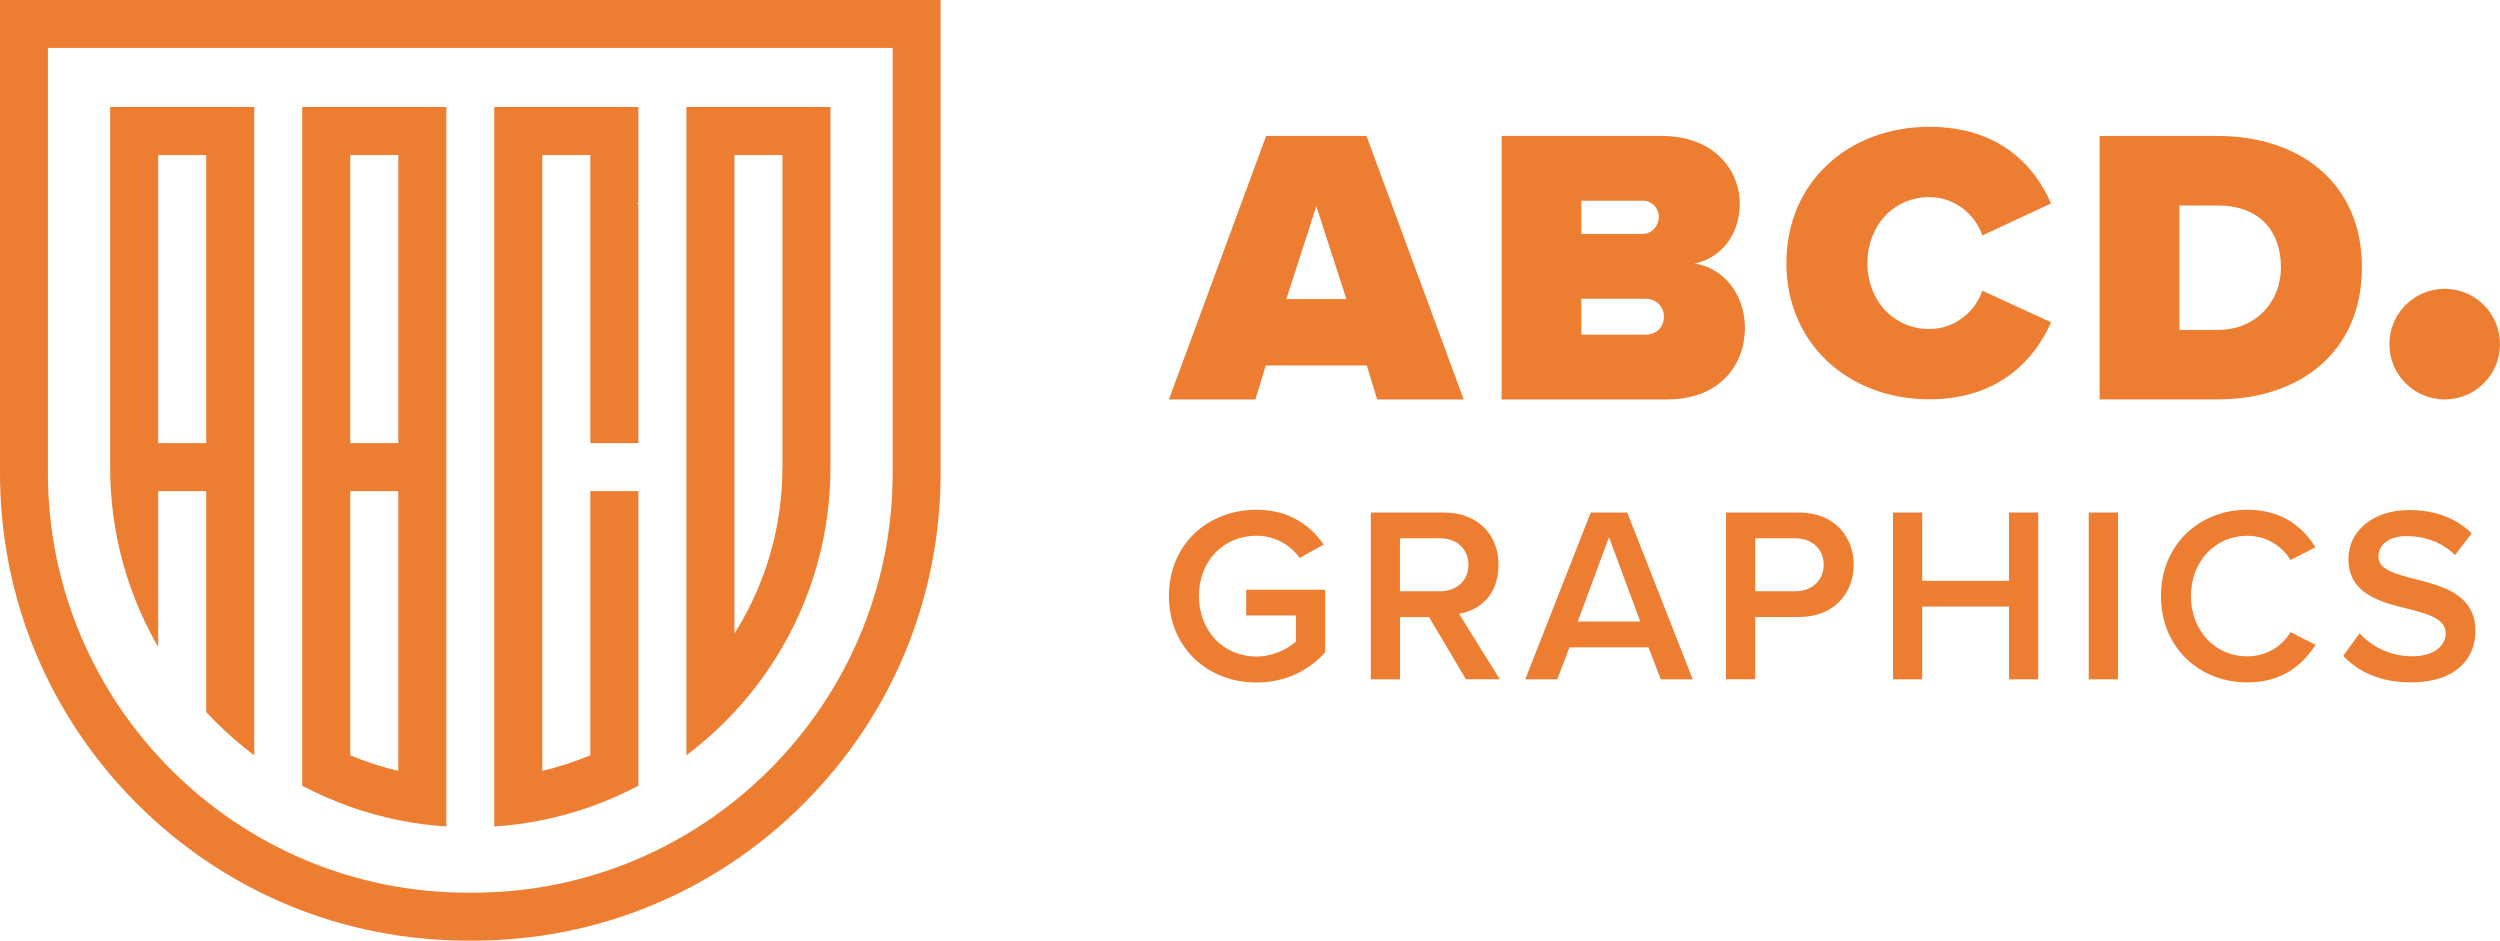<?xml version="1.0" encoding="UTF-8"?>
<svg id="Layer_2" data-name="Layer 2" xmlns="http://www.w3.org/2000/svg" viewBox="0 0 422.6 159">
  <defs>
    <style>
      .cls-1 {
        fill: #ed7d31;
        stroke-width: 0px;
      }
    </style>
  </defs>
  <g id="Layer_1-2" data-name="Layer 1">
    <g>
      <g>
        <g>
          <g>
            <path class="cls-1" d="M107.91,18.09v16.23h-.28c.09.06.19.12.28.18v40.41h-8.12V26.21h-8.12v104.1c2.8-.66,5.51-1.54,8.12-2.63v-44.66h8.12v49.8c-2.6,1.37-5.31,2.56-8.12,3.56-2.63.93-5.34,1.68-8.12,2.25-2.65.54-5.36.9-8.12,1.08V18.09h24.35Z"/>
            <path class="cls-1" d="M116.03,18.09v109.58c1.69-1.27,3.31-2.63,4.86-4.06,1.13-1.04,2.21-2.13,3.26-3.26,1.44-1.55,2.79-3.17,4.06-4.86,1.47-1.96,2.83-4,4.05-6.13.38-.65.74-1.31,1.1-1.98,1.37-2.6,2.57-5.31,3.56-8.12.93-2.63,1.68-5.34,2.25-8.12.54-2.65.9-5.36,1.08-8.12.09-1.34.13-2.69.13-4.06V18.09h-24.35ZM132.26,78.97c0,1.37-.05,2.72-.15,4.06-.21,2.77-.64,5.48-1.26,8.12-.66,2.8-1.54,5.51-2.63,8.12-1.14,2.74-2.5,5.36-4.07,7.83V26.21h8.12v52.76Z"/>
            <path class="cls-1" d="M51.09,18.09v114.73c2.6,1.37,5.31,2.56,8.12,3.56,2.63.93,5.34,1.68,8.12,2.25,2.65.54,5.36.9,8.12,1.08V18.09h-24.35ZM67.33,130.31c-2.8-.66-5.51-1.54-8.12-2.63v-44.66h8.12v47.29ZM67.33,74.91h-8.12V26.21h8.12v48.7Z"/>
          </g>
          <path class="cls-1" d="M18.62,18.09v60.88c0,1.36.04,2.71.13,4.05h0c.18,2.77.55,5.48,1.08,8.13.56,2.78,1.32,5.49,2.25,8.12.99,2.81,2.18,5.52,3.56,8.12.35.67.72,1.33,1.1,1.98v-26.35h8.12v37.34c1.04,1.12,2.13,2.21,3.26,3.26,1.55,1.44,3.17,2.79,4.86,4.06V18.09h-24.35ZM26.74,74.91V26.21h8.12v48.7h-8.12Z"/>
        </g>
        <path class="cls-1" d="M79.95,159h-.9c-21.11,0-40.97-8.22-55.9-23.15C8.22,120.92,0,101.06,0,79.95V0h159v79.95c0,21.11-8.22,40.97-23.15,55.9-14.93,14.93-34.78,23.15-55.9,23.15ZM8.1,8.1v71.85c0,39.12,31.83,70.95,70.95,70.95h.9c39.12,0,70.95-31.83,70.95-70.95V8.1H8.1Z"/>
      </g>
      <g>
        <path class="cls-1" d="M212.39,86.17c5.49,0,9.09,2.62,11.37,5.87l-4.06,2.28c-1.48-2.11-4.14-3.76-7.31-3.76-5.58,0-9.72,4.27-9.72,10.19s4.14,10.23,9.72,10.23c2.87,0,5.41-1.35,6.68-2.54v-4.4h-8.41v-4.35h13.35v10.57c-2.79,3.09-6.72,5.11-11.62,5.11-8.16,0-14.79-5.79-14.79-14.62s6.64-14.58,14.79-14.58Z"/>
        <path class="cls-1" d="M247.81,114.83l-6.25-10.52h-4.9v10.52h-4.94v-28.19h12.38c5.58,0,9.21,3.63,9.21,8.83s-3.3,7.73-6.68,8.28l6.89,11.07h-5.71ZM243.41,90.99h-6.76v8.96h6.76c2.79,0,4.82-1.78,4.82-4.48s-2.03-4.48-4.82-4.48Z"/>
        <path class="cls-1" d="M280.73,114.83l-2.07-5.41h-13.35l-2.07,5.41h-5.41l11.07-28.19h6.17l11.07,28.19h-5.41ZM271.98,90.82l-5.28,14.24h10.57l-5.28-14.24Z"/>
        <path class="cls-1" d="M291.76,114.83v-28.19h12.38c5.92,0,9.21,4.06,9.21,8.83s-3.34,8.83-9.21,8.83h-7.44v10.52h-4.94ZM303.46,90.99h-6.76v8.96h6.76c2.79,0,4.82-1.78,4.82-4.48s-2.03-4.48-4.82-4.48Z"/>
        <path class="cls-1" d="M339.6,114.83v-12.3h-14.67v12.3h-4.94v-28.19h4.94v11.54h14.67v-11.54h4.94v28.19h-4.94Z"/>
        <path class="cls-1" d="M353.08,114.83v-28.19h4.94v28.19h-4.94Z"/>
        <path class="cls-1" d="M365.29,100.75c0-8.66,6.47-14.58,14.58-14.58,5.92,0,9.43,2.96,11.54,6.34l-4.23,2.16c-1.35-2.32-4.06-4.1-7.31-4.1-5.37,0-9.51,4.27-9.51,10.19s4.14,10.19,9.51,10.19c3.25,0,5.96-1.73,7.31-4.1l4.23,2.16c-2.16,3.38-5.62,6.34-11.54,6.34-8.11,0-14.58-5.92-14.58-14.58Z"/>
        <path class="cls-1" d="M398.84,107.05c1.94,2.07,4.99,3.89,8.92,3.89s5.66-1.99,5.66-3.85c0-2.54-3-3.3-6.42-4.18-4.61-1.14-10.02-2.49-10.02-8.45,0-4.65,4.1-8.24,10.27-8.24,4.4,0,7.95,1.39,10.57,3.93l-2.83,3.68c-2.2-2.2-5.2-3.21-8.16-3.21s-4.78,1.39-4.78,3.51,2.87,2.92,6.21,3.76c4.65,1.18,10.19,2.62,10.19,8.75,0,4.69-3.3,8.71-10.9,8.71-5.2,0-8.96-1.82-11.45-4.48l2.75-3.8Z"/>
      </g>
      <g>
        <path class="cls-1" d="M232.79,67.52l-1.74-5.74h-17.09l-1.74,5.74h-14.62l16.43-44.54h16.96l16.43,44.54h-14.62ZM222.51,34.87l-5.07,15.69h10.15l-5.07-15.69Z"/>
        <path class="cls-1" d="M253.83,67.52V22.98h27.04c9.21,0,13.22,6.14,13.22,11.35,0,5.54-3.27,9.28-7.61,10.22,4.81.73,8.48,5.14,8.48,10.88,0,6.21-4.21,12.09-13.15,12.09h-27.98ZM267.31,39.54h10.42c1.4,0,2.67-1.27,2.67-2.87s-1.27-2.74-2.67-2.74h-10.42v5.61ZM267.31,56.57h10.82c1.94,0,3.14-1.34,3.14-3s-1.2-3.07-3.14-3.07h-10.82v6.08Z"/>
        <path class="cls-1" d="M301.97,44.48c0-13.75,10.55-23.04,24.17-23.04,12.02,0,17.89,6.81,20.57,12.95l-11.62,5.41c-1.14-3.47-4.61-6.48-8.95-6.48-6.14,0-10.48,4.94-10.48,11.15s4.34,11.15,10.48,11.15c4.34,0,7.81-3,8.95-6.48l11.62,5.34c-2.6,5.94-8.55,13.02-20.57,13.02-13.62,0-24.17-9.35-24.17-23.04Z"/>
        <path class="cls-1" d="M354.92,67.52V22.98h19.9c14.02,0,24.44,8.01,24.44,22.23s-10.42,22.3-24.37,22.3h-19.96ZM368.41,55.77h6.41c6.74,0,10.75-4.94,10.75-10.55,0-6.01-3.47-10.48-10.68-10.48h-6.48v21.03Z"/>
        <circle class="cls-1" cx="413.25" cy="58.17" r="9.35"/>
      </g>
    </g>
  </g>
</svg>